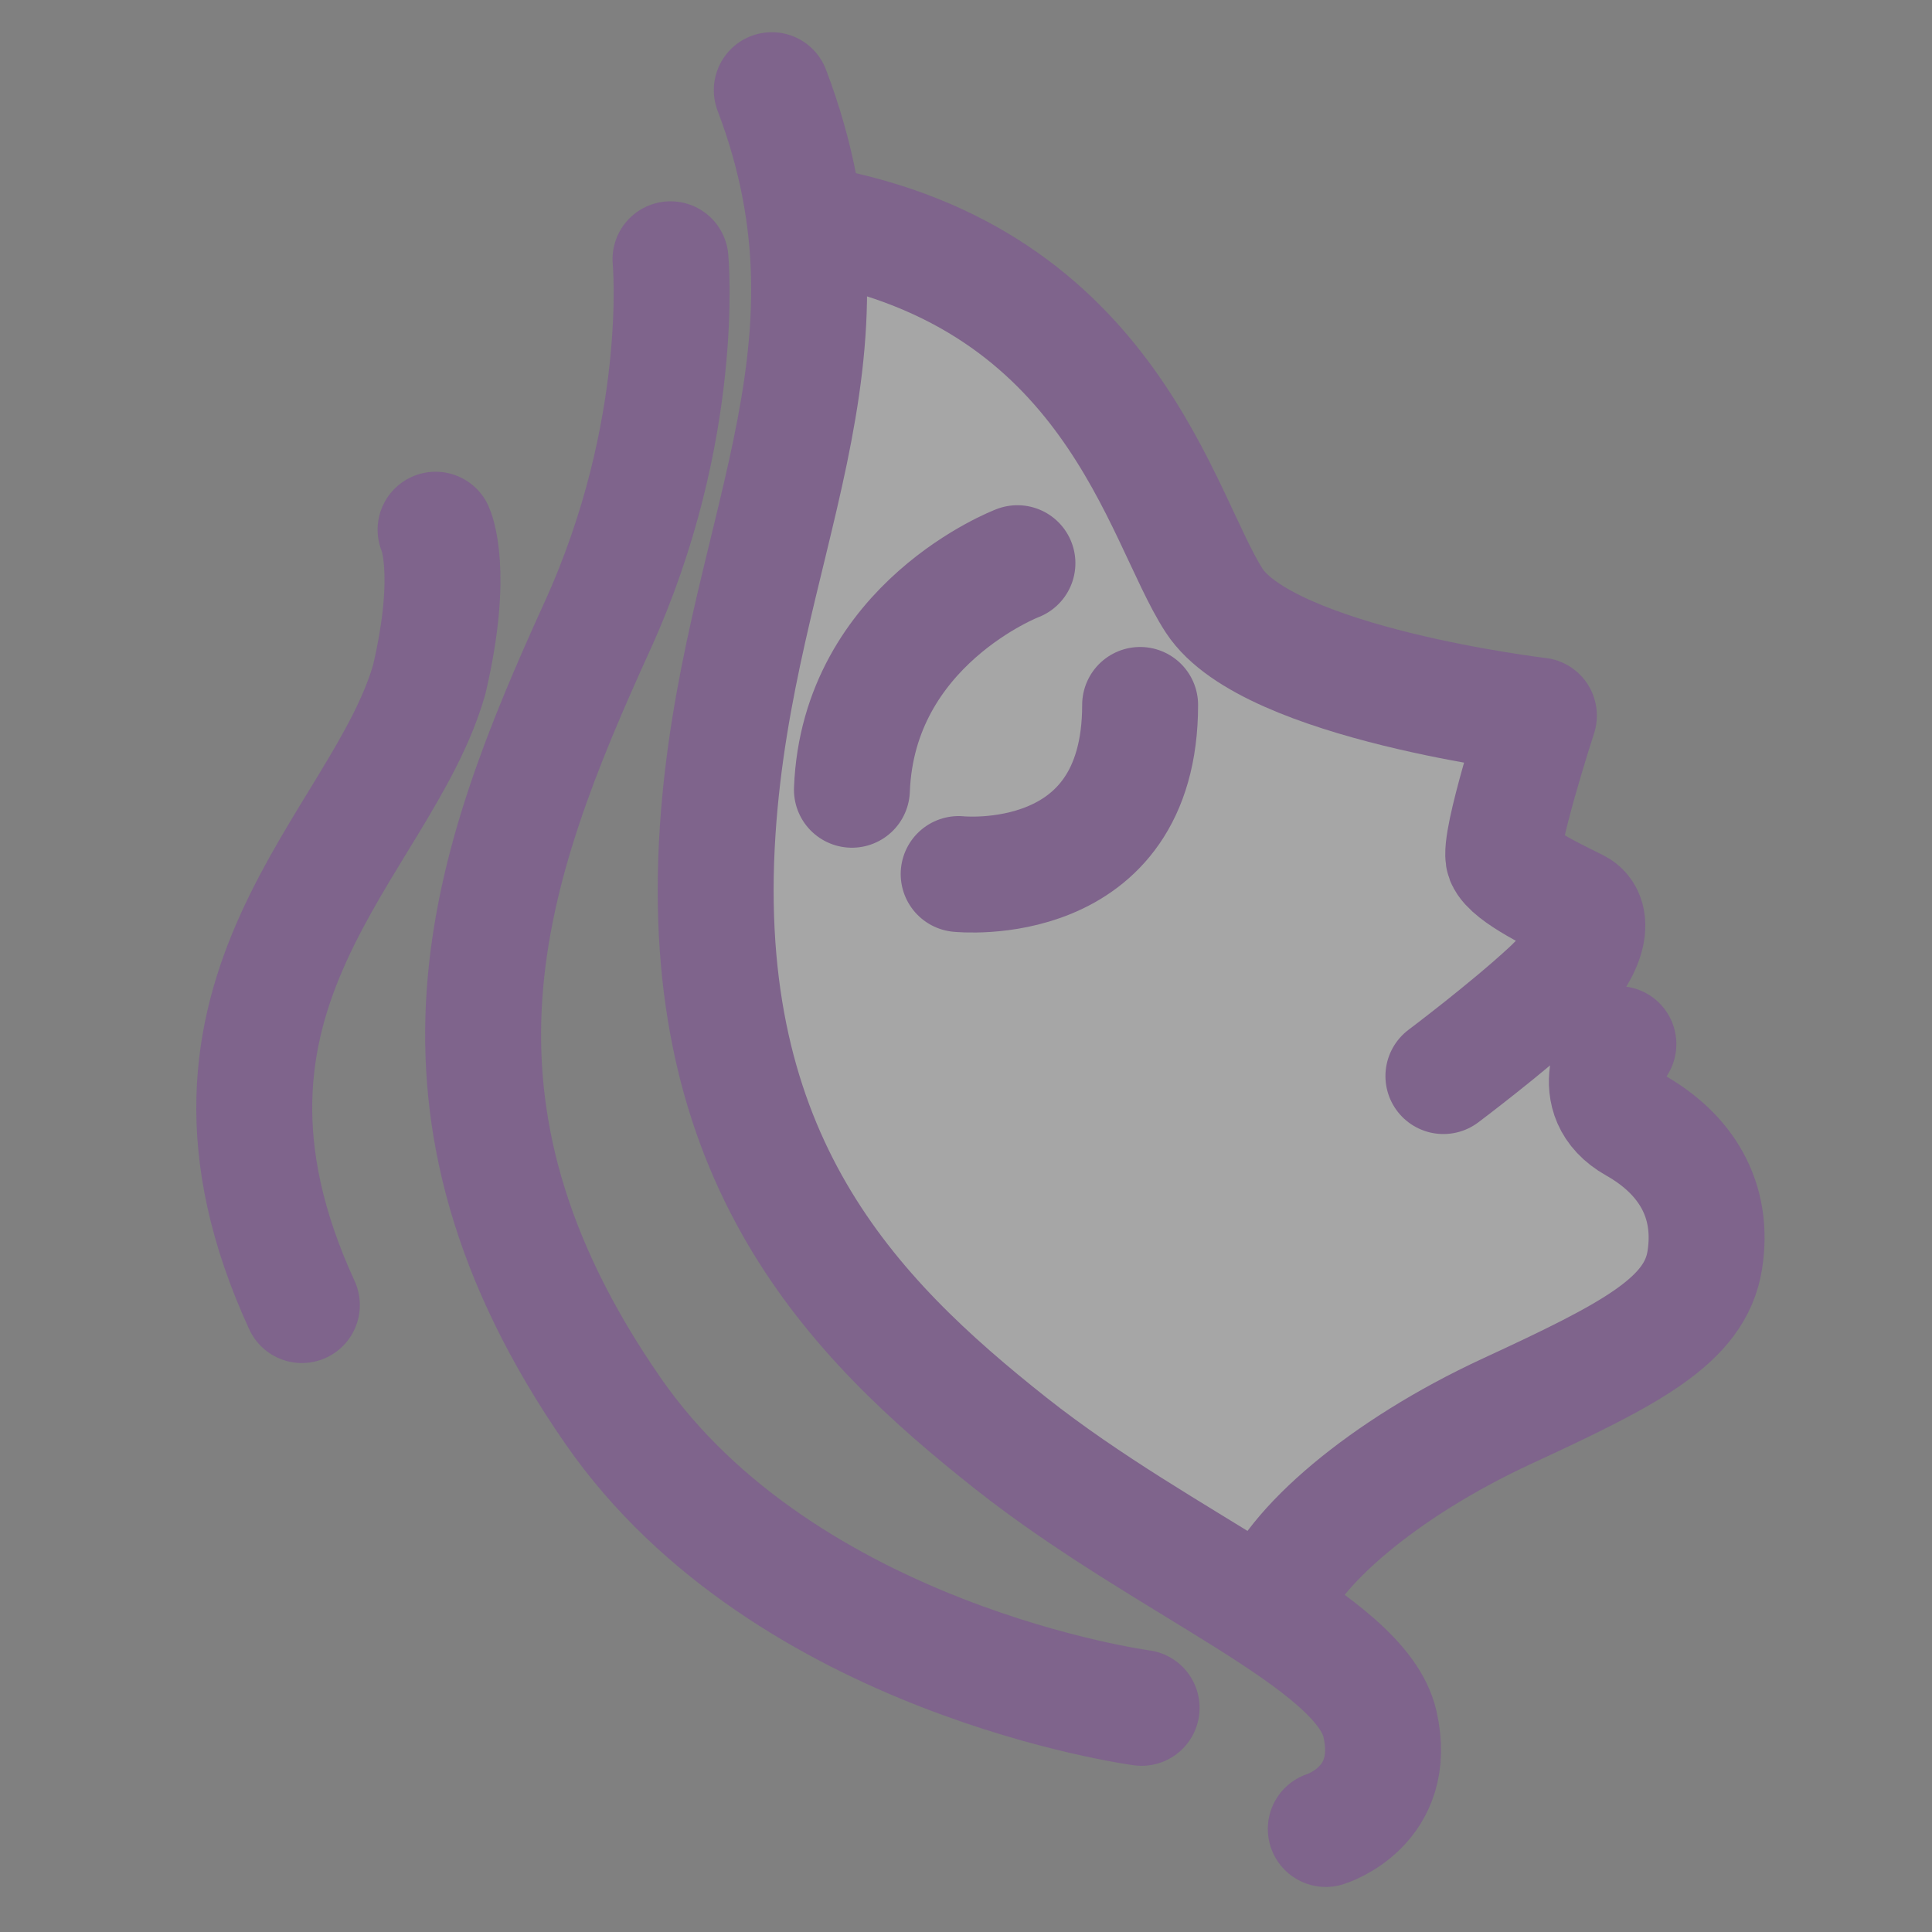 <svg width="40" height="40" viewBox="0 0 40 40" xmlns="http://www.w3.org/2000/svg">
    <rect x="0" y="0" width="40" height="40" fill="#808080" stroke="none"/>
    <g fill="none" fill-rule="evenodd" opacity=".3">
        <path d="M0 0h40v40H0z"/>
        <path d="M16.902 4.74c-.069 3.443-.533 6.532-1.393 9.266-1.29 4.101-.232 10.703 2.13 12.964 1.574 1.507 4.47 3.599 8.687 6.275 1.645-2.048 3.147-3.37 4.503-3.967 2.036-.895 5.226-2.672 4.504-4.087-.721-1.416-2.098-2.249-1.962-2.912.136-.662.153-2.882-.506-3.215-.66-.333-2.237-.546-1.62-2.398.41-1.234.272-1.925-.416-2.071-2.695-.228-4.573-.898-5.634-2.01-.745-.782-1.7-3.866-4.13-6.133-.684-.639-2.072-1.209-4.163-1.711z" fill="#FFF"/>
        <path d="M16.902 4.641c6.129 1.123 7.117 6.078 8.237 7.796 1.12 1.717 6.722 2.378 6.722 2.378s-.857 2.642-.725 2.972c.132.33 1.12.793 1.516.991.395.199.263.925-.593 1.718-.857.793-2.175 1.783-2.175 1.783M33.507 21.617s-.718 1.08.336 1.675c1.054.594 1.65 1.54 1.453 2.796-.198 1.255-1.524 1.939-4.094 3.128-2.57 1.19-4.481 2.84-4.876 4.03" stroke="#7B23A8" stroke-width="2.4" stroke-linecap="round" stroke-linejoin="round"/>
        <path d="M27.449 37.867s1.516-.463 1.12-2.18c-.395-1.718-4.426-3.26-7.647-5.81-3.297-2.611-6.51-5.895-6.063-12.684.396-6.012 3.23-9.777 1.12-15.326" stroke="#7B23A8" stroke-width="2.4" stroke-linecap="round" stroke-linejoin="round"/>
        <path d="M13.882 5.368s.333 3.537-1.516 7.597c-2.264 4.973-4.07 9.908.33 16.251 3.58 5.16 10.94 6.143 10.94 6.143M9.018 10.967s.398.848-.132 3.105c-.988 3.442-5.615 6.47-2.636 12.948M21.065 11.66s-3.295 1.256-3.427 4.691M19.848 18.096s3.757.396 3.757-3.501" stroke="#7B23A8" stroke-width="2.4" stroke-linecap="round" stroke-linejoin="round"/>
    </g>
</svg>
